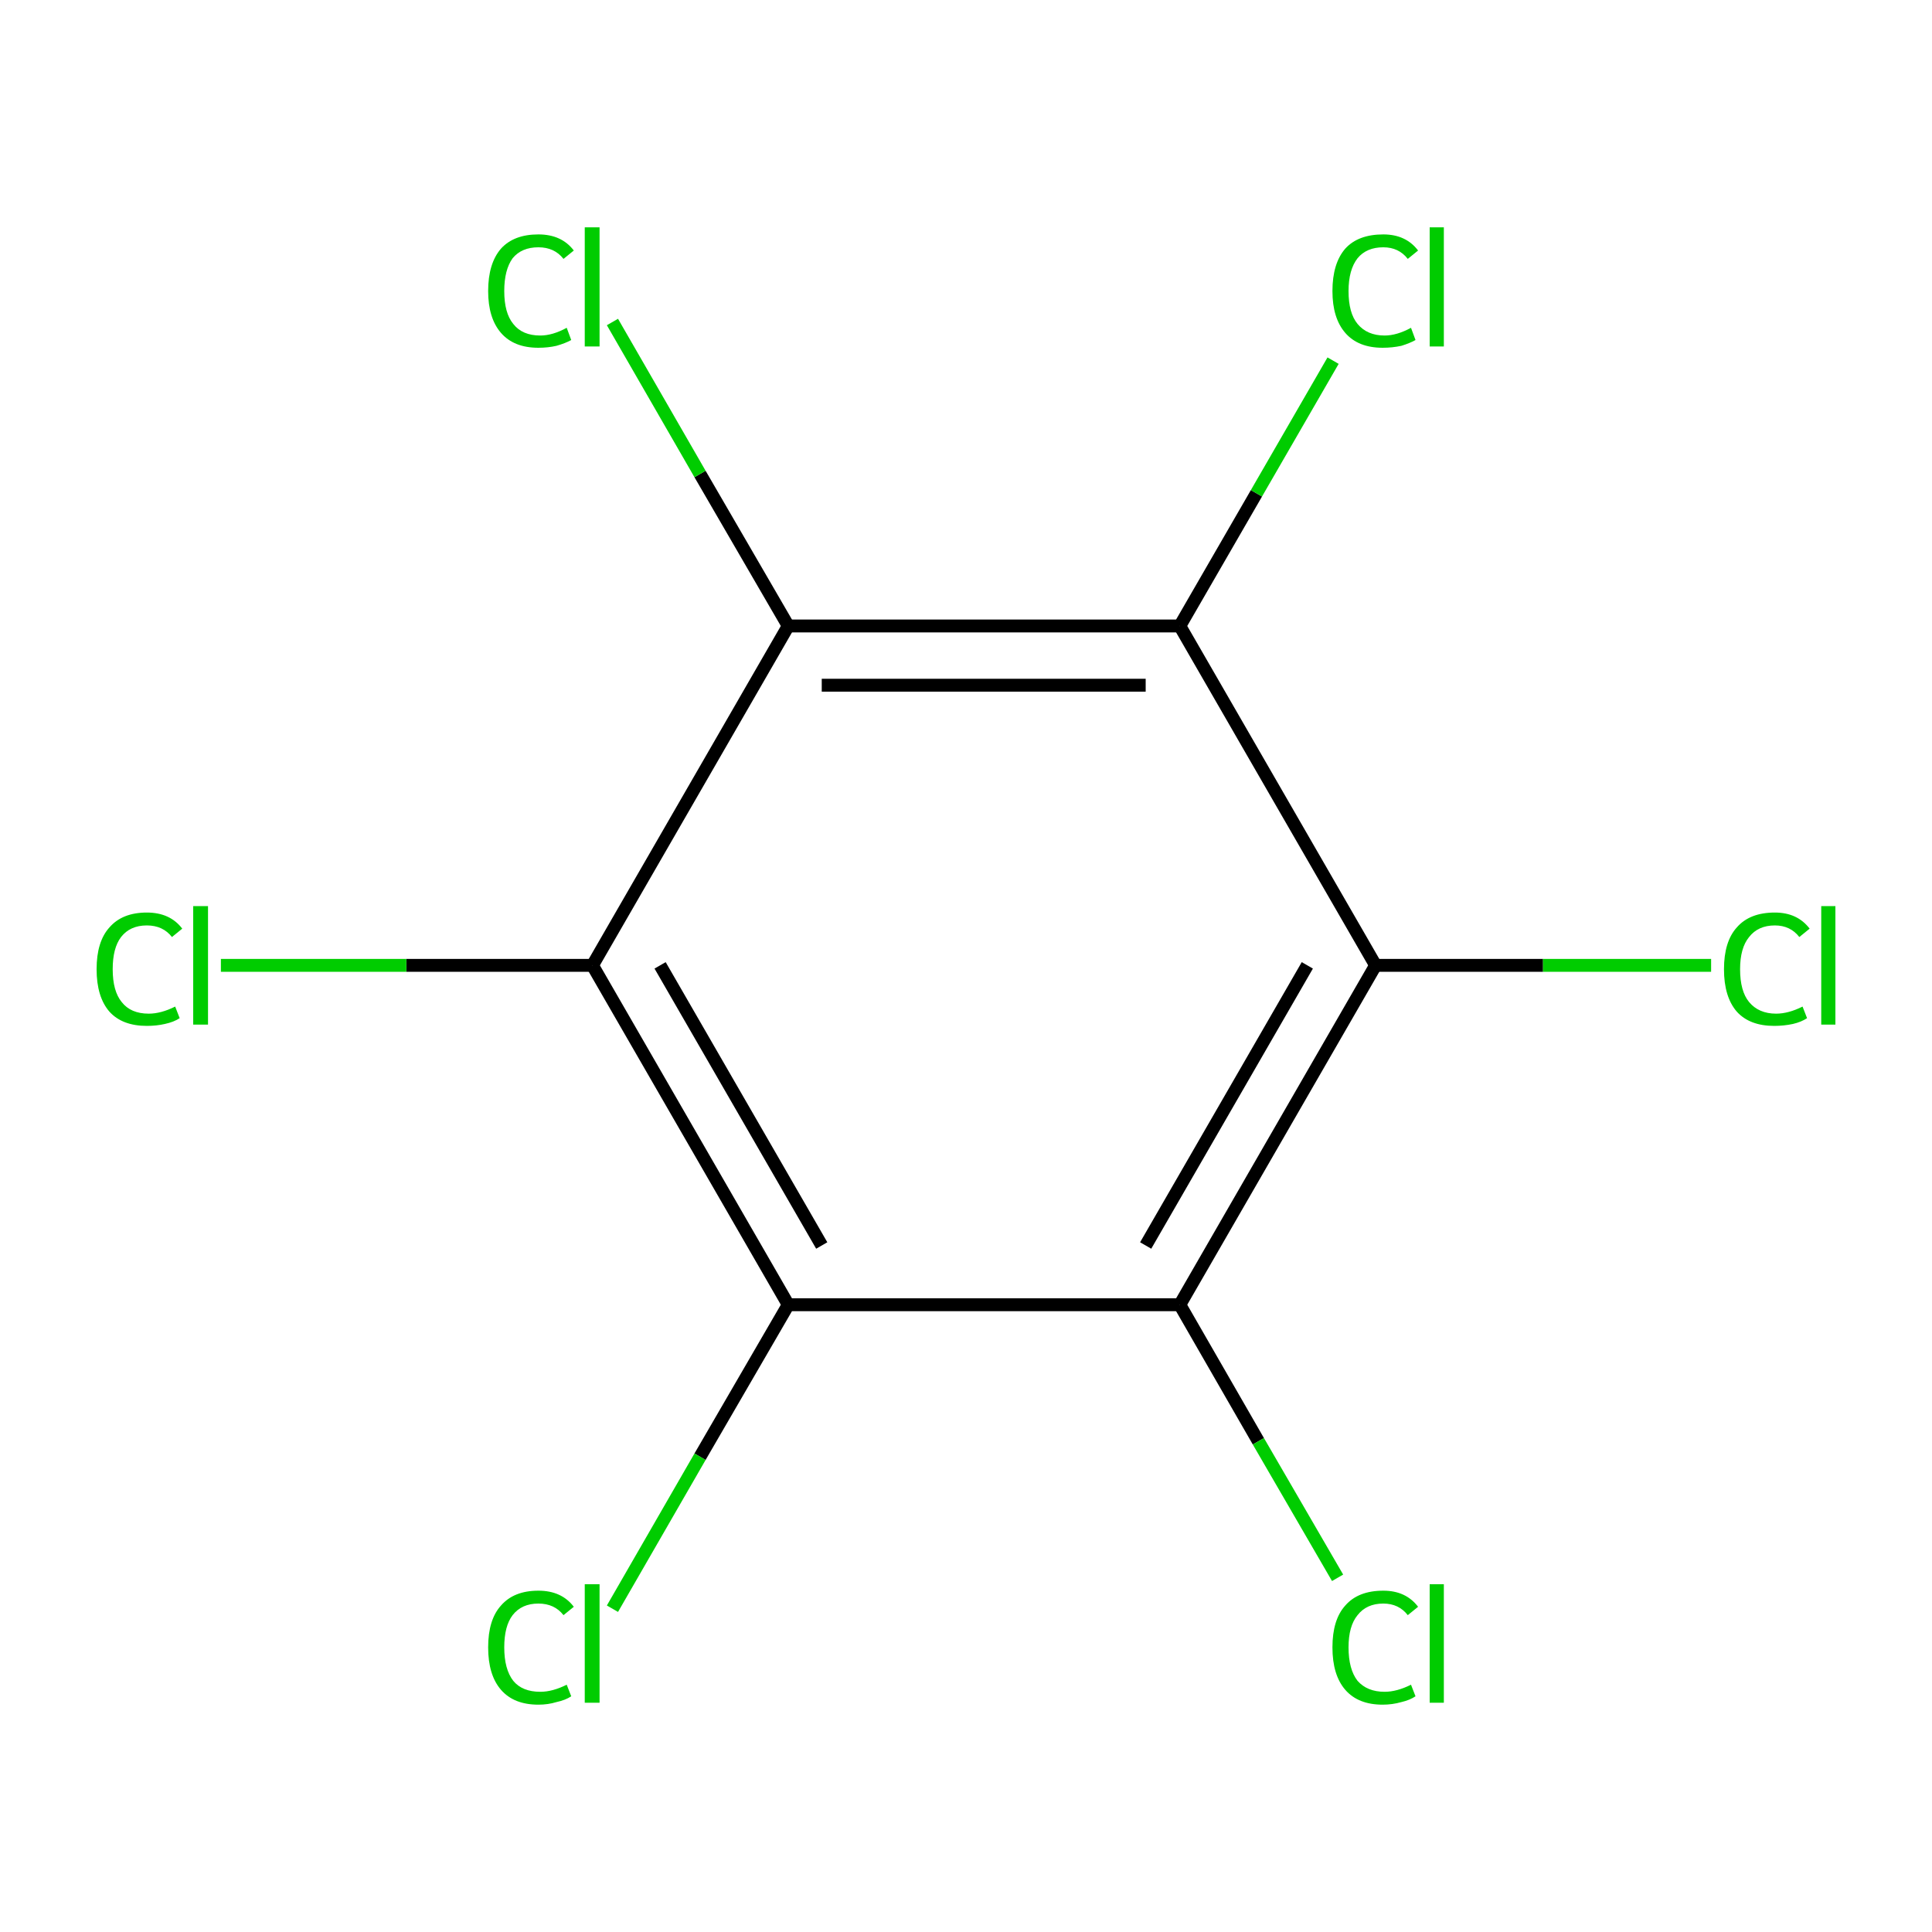 <?xml version='1.0' encoding='iso-8859-1'?>
<svg version='1.1' baseProfile='full'
              xmlns='http://www.w3.org/2000/svg'
                      xmlns:rdkit='http://www.rdkit.org/xml'
                      xmlns:xlink='http://www.w3.org/1999/xlink'
                  xml:space='preserve'
width='300px' height='300px' viewBox='0 0 300 300'>
<!-- END OF HEADER -->
<rect style='opacity:1.0;fill:#FFFFFF;stroke:none' width='300.0' height='300.0' x='0.0' y='0.0'> </rect>
<path class='bond-0 atom-0 atom-1' d='M 213.6,149.9 L 183.2,202.6' style='fill:none;fill-rule:evenodd;stroke:#000000;stroke-width:2.0px;stroke-linecap:butt;stroke-linejoin:miter;stroke-opacity:1' />
<path class='bond-0 atom-0 atom-1' d='M 203.0,149.9 L 177.9,193.4' style='fill:none;fill-rule:evenodd;stroke:#000000;stroke-width:2.0px;stroke-linecap:butt;stroke-linejoin:miter;stroke-opacity:1' />
<path class='bond-1 atom-1 atom-2' d='M 183.2,202.6 L 122.4,202.6' style='fill:none;fill-rule:evenodd;stroke:#000000;stroke-width:2.0px;stroke-linecap:butt;stroke-linejoin:miter;stroke-opacity:1' />
<path class='bond-2 atom-2 atom-3' d='M 122.4,202.6 L 92.0,149.9' style='fill:none;fill-rule:evenodd;stroke:#000000;stroke-width:2.0px;stroke-linecap:butt;stroke-linejoin:miter;stroke-opacity:1' />
<path class='bond-2 atom-2 atom-3' d='M 127.6,193.4 L 102.5,149.9' style='fill:none;fill-rule:evenodd;stroke:#000000;stroke-width:2.0px;stroke-linecap:butt;stroke-linejoin:miter;stroke-opacity:1' />
<path class='bond-3 atom-3 atom-4' d='M 92.0,149.9 L 122.4,97.2' style='fill:none;fill-rule:evenodd;stroke:#000000;stroke-width:2.0px;stroke-linecap:butt;stroke-linejoin:miter;stroke-opacity:1' />
<path class='bond-4 atom-4 atom-5' d='M 122.4,97.2 L 183.2,97.2' style='fill:none;fill-rule:evenodd;stroke:#000000;stroke-width:2.0px;stroke-linecap:butt;stroke-linejoin:miter;stroke-opacity:1' />
<path class='bond-4 atom-4 atom-5' d='M 127.6,106.4 L 177.9,106.4' style='fill:none;fill-rule:evenodd;stroke:#000000;stroke-width:2.0px;stroke-linecap:butt;stroke-linejoin:miter;stroke-opacity:1' />
<path class='bond-5 atom-5 atom-6' d='M 183.2,97.2 L 195.1,76.6' style='fill:none;fill-rule:evenodd;stroke:#000000;stroke-width:2.0px;stroke-linecap:butt;stroke-linejoin:miter;stroke-opacity:1' />
<path class='bond-5 atom-5 atom-6' d='M 195.1,76.6 L 207.0,56.0' style='fill:none;fill-rule:evenodd;stroke:#00CC00;stroke-width:2.0px;stroke-linecap:butt;stroke-linejoin:miter;stroke-opacity:1' />
<path class='bond-6 atom-4 atom-7' d='M 122.4,97.2 L 108.7,73.6' style='fill:none;fill-rule:evenodd;stroke:#000000;stroke-width:2.0px;stroke-linecap:butt;stroke-linejoin:miter;stroke-opacity:1' />
<path class='bond-6 atom-4 atom-7' d='M 108.7,73.6 L 95.1,50.0' style='fill:none;fill-rule:evenodd;stroke:#00CC00;stroke-width:2.0px;stroke-linecap:butt;stroke-linejoin:miter;stroke-opacity:1' />
<path class='bond-7 atom-3 atom-8' d='M 92.0,149.9 L 63.1,149.9' style='fill:none;fill-rule:evenodd;stroke:#000000;stroke-width:2.0px;stroke-linecap:butt;stroke-linejoin:miter;stroke-opacity:1' />
<path class='bond-7 atom-3 atom-8' d='M 63.1,149.9 L 34.3,149.9' style='fill:none;fill-rule:evenodd;stroke:#00CC00;stroke-width:2.0px;stroke-linecap:butt;stroke-linejoin:miter;stroke-opacity:1' />
<path class='bond-8 atom-2 atom-9' d='M 122.4,202.6 L 108.7,226.2' style='fill:none;fill-rule:evenodd;stroke:#000000;stroke-width:2.0px;stroke-linecap:butt;stroke-linejoin:miter;stroke-opacity:1' />
<path class='bond-8 atom-2 atom-9' d='M 108.7,226.2 L 95.1,249.8' style='fill:none;fill-rule:evenodd;stroke:#00CC00;stroke-width:2.0px;stroke-linecap:butt;stroke-linejoin:miter;stroke-opacity:1' />
<path class='bond-9 atom-1 atom-10' d='M 183.2,202.6 L 195.4,223.8' style='fill:none;fill-rule:evenodd;stroke:#000000;stroke-width:2.0px;stroke-linecap:butt;stroke-linejoin:miter;stroke-opacity:1' />
<path class='bond-9 atom-1 atom-10' d='M 195.4,223.8 L 207.7,245.0' style='fill:none;fill-rule:evenodd;stroke:#00CC00;stroke-width:2.0px;stroke-linecap:butt;stroke-linejoin:miter;stroke-opacity:1' />
<path class='bond-10 atom-0 atom-11' d='M 213.6,149.9 L 239.6,149.9' style='fill:none;fill-rule:evenodd;stroke:#000000;stroke-width:2.0px;stroke-linecap:butt;stroke-linejoin:miter;stroke-opacity:1' />
<path class='bond-10 atom-0 atom-11' d='M 239.6,149.9 L 265.7,149.9' style='fill:none;fill-rule:evenodd;stroke:#00CC00;stroke-width:2.0px;stroke-linecap:butt;stroke-linejoin:miter;stroke-opacity:1' />
<path class='bond-11 atom-5 atom-0' d='M 183.2,97.2 L 213.6,149.9' style='fill:none;fill-rule:evenodd;stroke:#000000;stroke-width:2.0px;stroke-linecap:butt;stroke-linejoin:miter;stroke-opacity:1' />
<path class='atom-6' d='M 206.9 45.2
Q 206.9 40.9, 208.9 38.6
Q 210.9 36.4, 214.8 36.4
Q 218.3 36.4, 220.2 38.9
L 218.6 40.2
Q 217.2 38.4, 214.8 38.4
Q 212.2 38.4, 210.8 40.1
Q 209.4 41.9, 209.4 45.2
Q 209.4 48.6, 210.8 50.3
Q 212.3 52.1, 215.0 52.1
Q 216.9 52.1, 219.1 50.9
L 219.8 52.8
Q 218.9 53.3, 217.6 53.7
Q 216.2 54.0, 214.7 54.0
Q 210.9 54.0, 208.9 51.7
Q 206.9 49.4, 206.9 45.2
' fill='#00CC00'/>
<path class='atom-6' d='M 222.0 35.3
L 224.2 35.3
L 224.2 53.8
L 222.0 53.8
L 222.0 35.3
' fill='#00CC00'/>
<path class='atom-7' d='M 75.8 45.2
Q 75.8 40.9, 77.8 38.6
Q 79.8 36.4, 83.6 36.4
Q 87.2 36.4, 89.1 38.9
L 87.5 40.2
Q 86.1 38.4, 83.6 38.4
Q 81.0 38.4, 79.6 40.1
Q 78.3 41.9, 78.3 45.2
Q 78.3 48.6, 79.7 50.3
Q 81.1 52.1, 83.9 52.1
Q 85.8 52.1, 88.0 50.9
L 88.7 52.8
Q 87.8 53.3, 86.4 53.7
Q 85.1 54.0, 83.6 54.0
Q 79.8 54.0, 77.8 51.7
Q 75.8 49.4, 75.8 45.2
' fill='#00CC00'/>
<path class='atom-7' d='M 90.8 35.3
L 93.1 35.3
L 93.1 53.8
L 90.8 53.8
L 90.8 35.3
' fill='#00CC00'/>
<path class='atom-8' d='M 15.0 150.5
Q 15.0 146.2, 17.0 144.0
Q 19.0 141.7, 22.8 141.7
Q 26.4 141.7, 28.3 144.2
L 26.7 145.5
Q 25.3 143.7, 22.8 143.7
Q 20.2 143.7, 18.8 145.5
Q 17.5 147.2, 17.5 150.5
Q 17.5 153.9, 18.9 155.6
Q 20.3 157.4, 23.1 157.4
Q 25.0 157.4, 27.2 156.3
L 27.9 158.1
Q 27.0 158.7, 25.6 159.0
Q 24.3 159.3, 22.8 159.3
Q 19.0 159.3, 17.0 157.1
Q 15.0 154.8, 15.0 150.5
' fill='#00CC00'/>
<path class='atom-8' d='M 30.0 140.7
L 32.3 140.7
L 32.3 159.1
L 30.0 159.1
L 30.0 140.7
' fill='#00CC00'/>
<path class='atom-9' d='M 75.8 255.8
Q 75.8 251.5, 77.8 249.3
Q 79.8 247.0, 83.6 247.0
Q 87.2 247.0, 89.1 249.5
L 87.5 250.8
Q 86.1 249.0, 83.6 249.0
Q 81.0 249.0, 79.6 250.8
Q 78.3 252.5, 78.3 255.8
Q 78.3 259.2, 79.7 261.0
Q 81.1 262.7, 83.9 262.7
Q 85.8 262.7, 88.0 261.6
L 88.7 263.4
Q 87.8 264.0, 86.4 264.3
Q 85.1 264.7, 83.6 264.7
Q 79.8 264.7, 77.8 262.4
Q 75.8 260.1, 75.8 255.8
' fill='#00CC00'/>
<path class='atom-9' d='M 90.8 246.0
L 93.1 246.0
L 93.1 264.4
L 90.8 264.4
L 90.8 246.0
' fill='#00CC00'/>
<path class='atom-10' d='M 206.9 255.8
Q 206.9 251.5, 208.9 249.3
Q 210.9 247.0, 214.8 247.0
Q 218.3 247.0, 220.2 249.5
L 218.6 250.8
Q 217.2 249.0, 214.8 249.0
Q 212.2 249.0, 210.8 250.8
Q 209.4 252.5, 209.4 255.8
Q 209.4 259.2, 210.8 261.0
Q 212.3 262.7, 215.0 262.7
Q 216.9 262.7, 219.1 261.6
L 219.8 263.4
Q 218.9 264.0, 217.6 264.3
Q 216.2 264.7, 214.7 264.7
Q 210.9 264.7, 208.9 262.4
Q 206.9 260.1, 206.9 255.8
' fill='#00CC00'/>
<path class='atom-10' d='M 222.0 246.0
L 224.2 246.0
L 224.2 264.4
L 222.0 264.4
L 222.0 246.0
' fill='#00CC00'/>
<path class='atom-11' d='M 267.7 150.5
Q 267.7 146.2, 269.7 144.0
Q 271.7 141.7, 275.6 141.7
Q 279.1 141.7, 281.0 144.2
L 279.4 145.5
Q 278.0 143.7, 275.6 143.7
Q 273.0 143.7, 271.6 145.5
Q 270.2 147.2, 270.2 150.5
Q 270.2 153.9, 271.6 155.6
Q 273.1 157.4, 275.8 157.4
Q 277.7 157.4, 279.9 156.3
L 280.6 158.1
Q 279.7 158.7, 278.4 159.0
Q 277.0 159.3, 275.5 159.3
Q 271.7 159.3, 269.7 157.1
Q 267.7 154.8, 267.7 150.5
' fill='#00CC00'/>
<path class='atom-11' d='M 282.8 140.7
L 285.0 140.7
L 285.0 159.1
L 282.8 159.1
L 282.8 140.7
' fill='#00CC00'/>
</svg>
